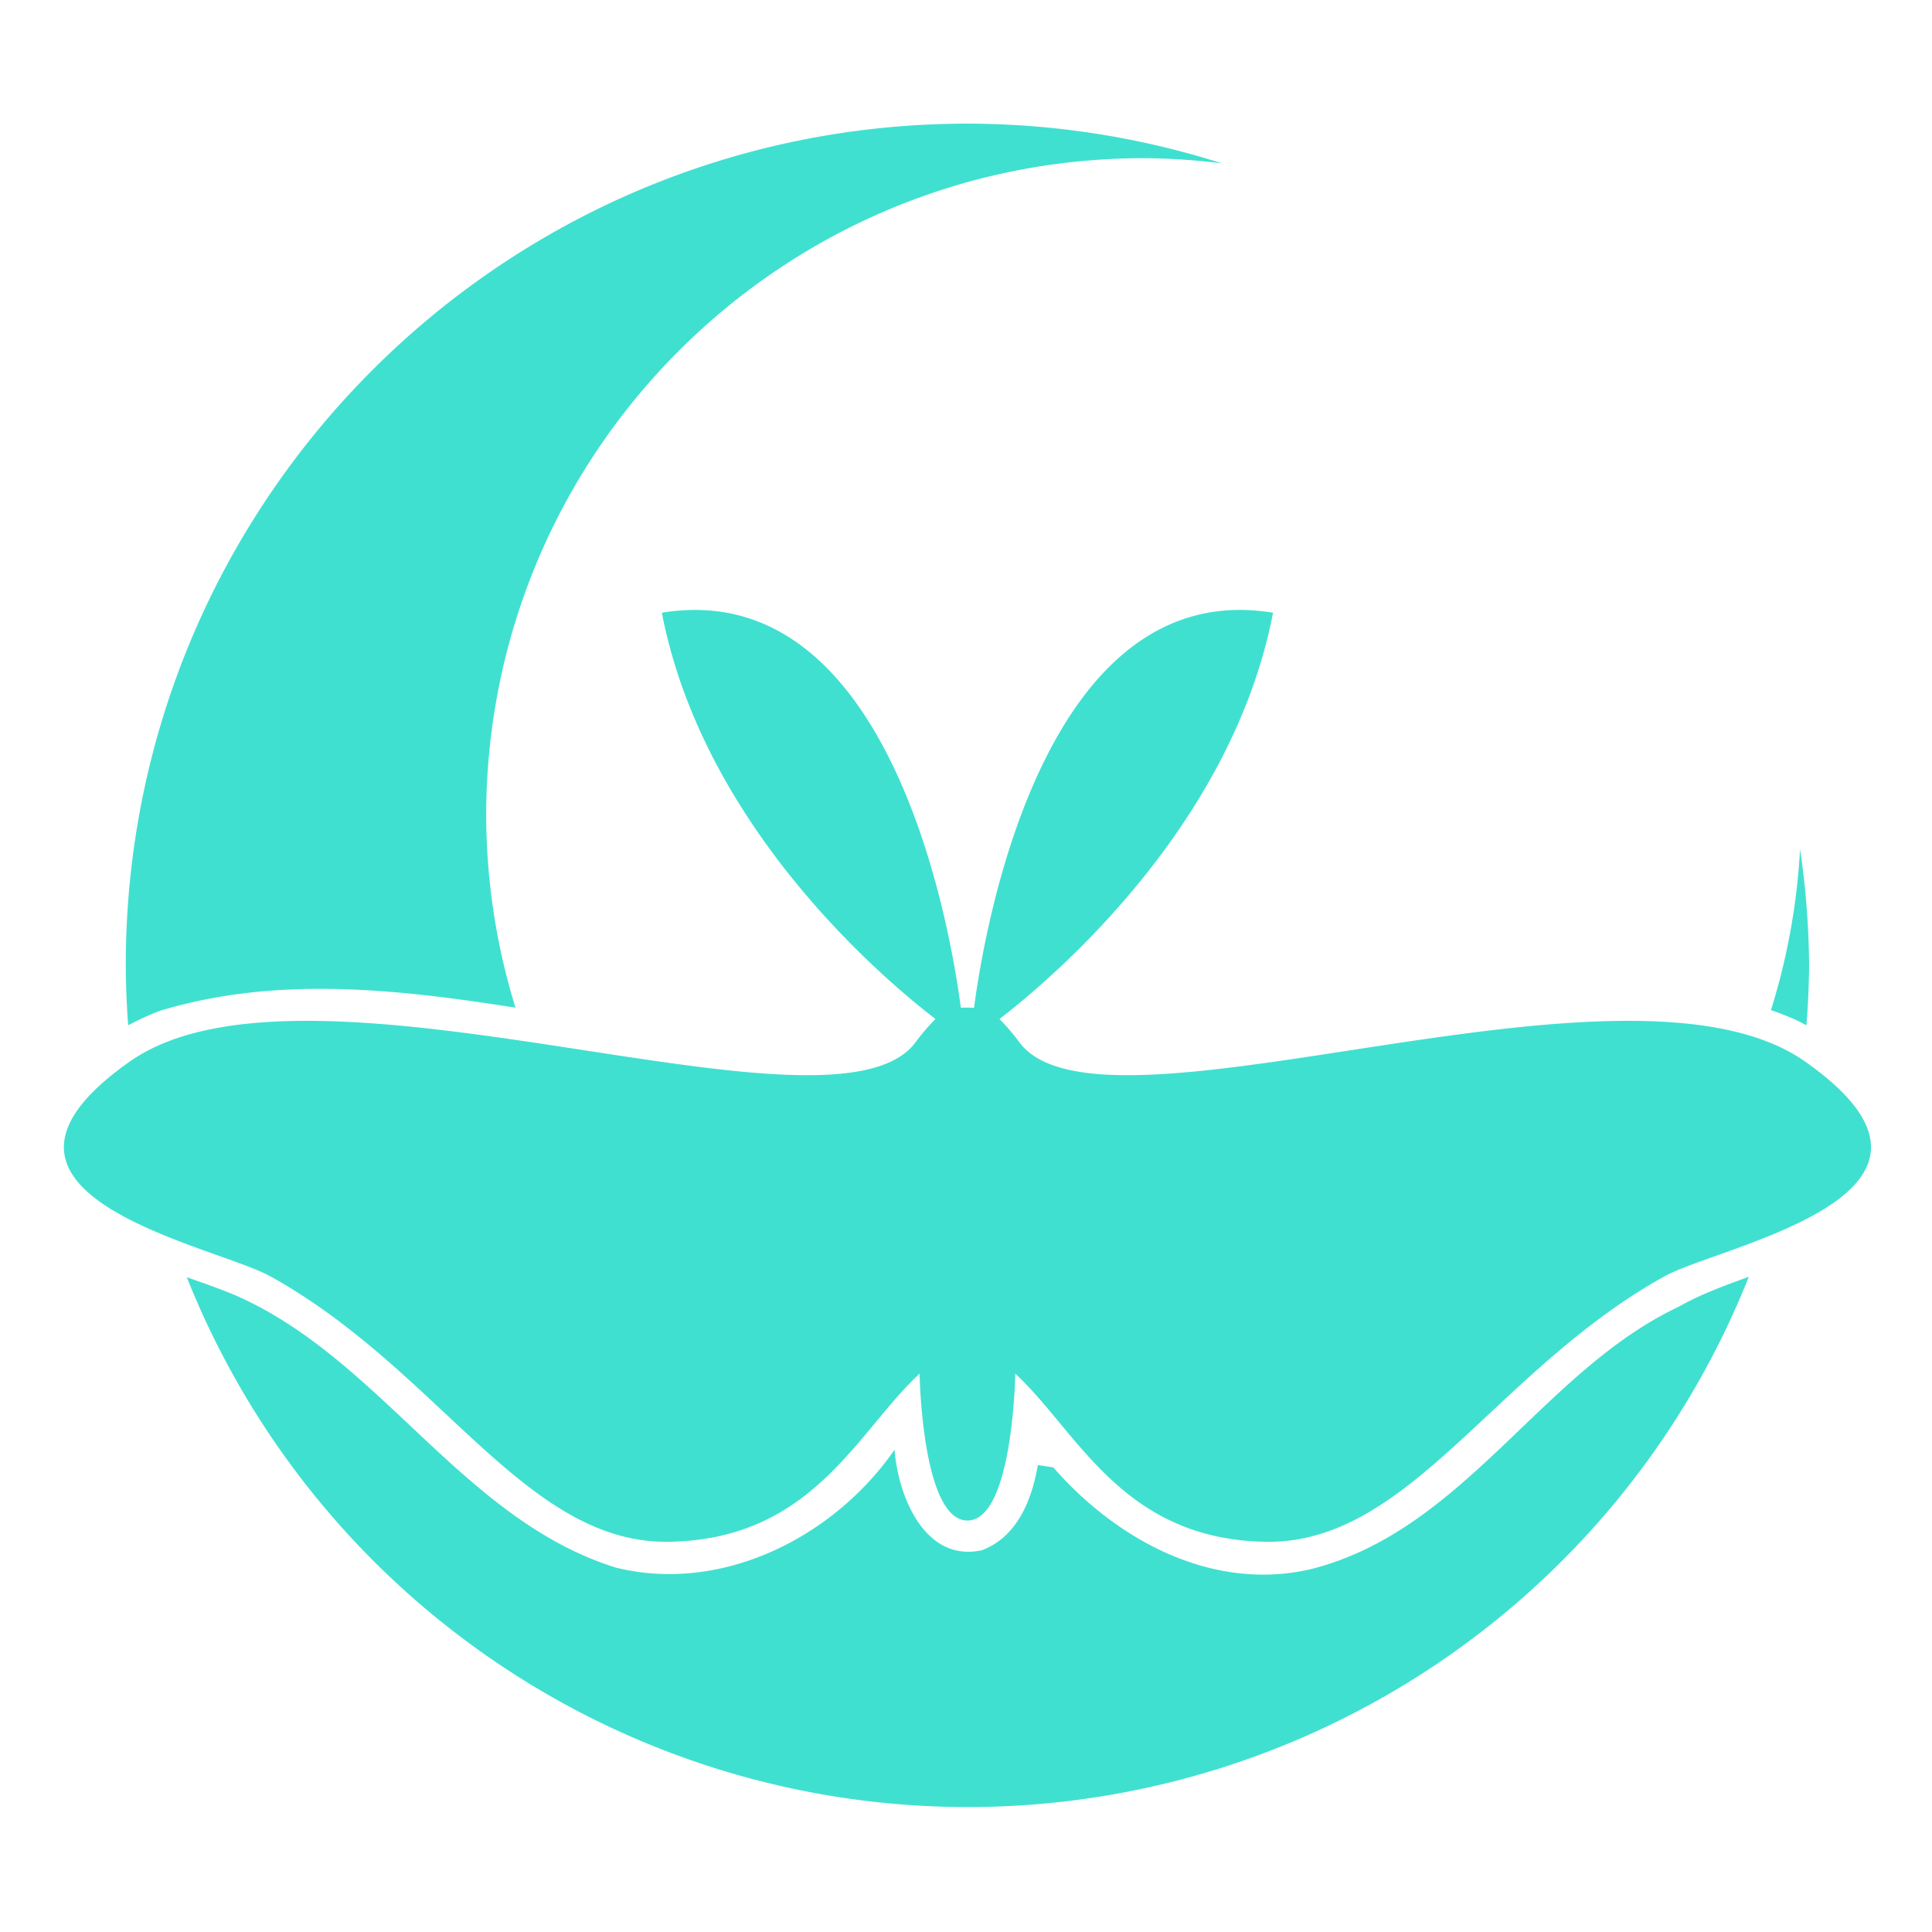 <svg id="svg5307" xmlns="http://www.w3.org/2000/svg" viewBox="0 0 850.39 850.39"><defs><style>.qdn-logo-1{fill:#40e0d0;}</style></defs><title>Artboard 1</title><g id="layer1"><g id="g5880"><g id="g4684"><path id="path4868-0-2-4-8-4-0" class="qdn-logo-1" d="M306.63,268.47a90,90,0,0,0-15.31,1.23c18.08,93.76,96.47,160.38,120.42,178.83a95.35,95.35,0,0,0-9,10.57C365.47,507.49,136,411.72,57.1,467.27c-83.33,58.66,37.07,80.76,61.78,94.45,74.91,41.49,112.31,117.93,175.62,116.91s82.7-48.5,110.27-74c0,0,1,64.64,21.06,64.64s21.06-64.64,21.06-64.64c27.57,25.53,47,73,110.27,74s100.71-75.42,175.62-116.91c24.71-13.69,145.11-35.79,61.78-94.45-78.91-55.55-308.37,40.22-345.63-8.17a96.59,96.59,0,0,0-9-10.57c23.94-18.45,102.33-85.06,120.41-178.83-101.05-16.6-127.15,140-131.61,173.89-.9-.06-1.85-.08-2.9-.08s-2,0-2.9.08c-4.22-32.13-27.87-174.37-116.3-175.11Z"/><path id="path4504-6-9-7-7" class="qdn-logo-1" d="M425.83,54.43c-204.6,0-370.47,165.86-370.47,370.47q.06,13.22,1.06,26.39a119.37,119.37,0,0,1,14.26-6.46c51.11-15.37,103.93-9.5,156.21-1.3A289.55,289.55,0,0,1,214,359.17C214,199.26,343.6,69.63,503.51,69.63a289.58,289.58,0,0,1,34.32,2.27,370.14,370.14,0,0,0-112-17.47ZM792.32,373.6a289.13,289.13,0,0,1-12.81,71c3.76,1.32,7.49,2.78,11.19,4.41,1.45.72,2.93,1.49,4.41,2.3q1.07-13.17,1.19-26.38a368.42,368.42,0,0,0-4-51.3ZM769.75,562c-10.91,3.92-21.65,7.91-31,13.25-59.92,28.32-94,97.75-160.72,115.16-43.5,10.75-86.25-12.19-114.4-44.52q-3.4-.5-6.81-1.06c-2.62,15.39-9.1,31.66-24.62,37.52-25.27,5.51-36.91-24-38.45-44.23C367.12,676.51,317.9,701.59,271.08,690c-67.45-21.06-103.33-91.56-167-119.65-6.76-2.9-14.21-5.49-21.85-8.15A369.91,369.91,0,0,0,769.75,562Z"/></g></g></g></svg>